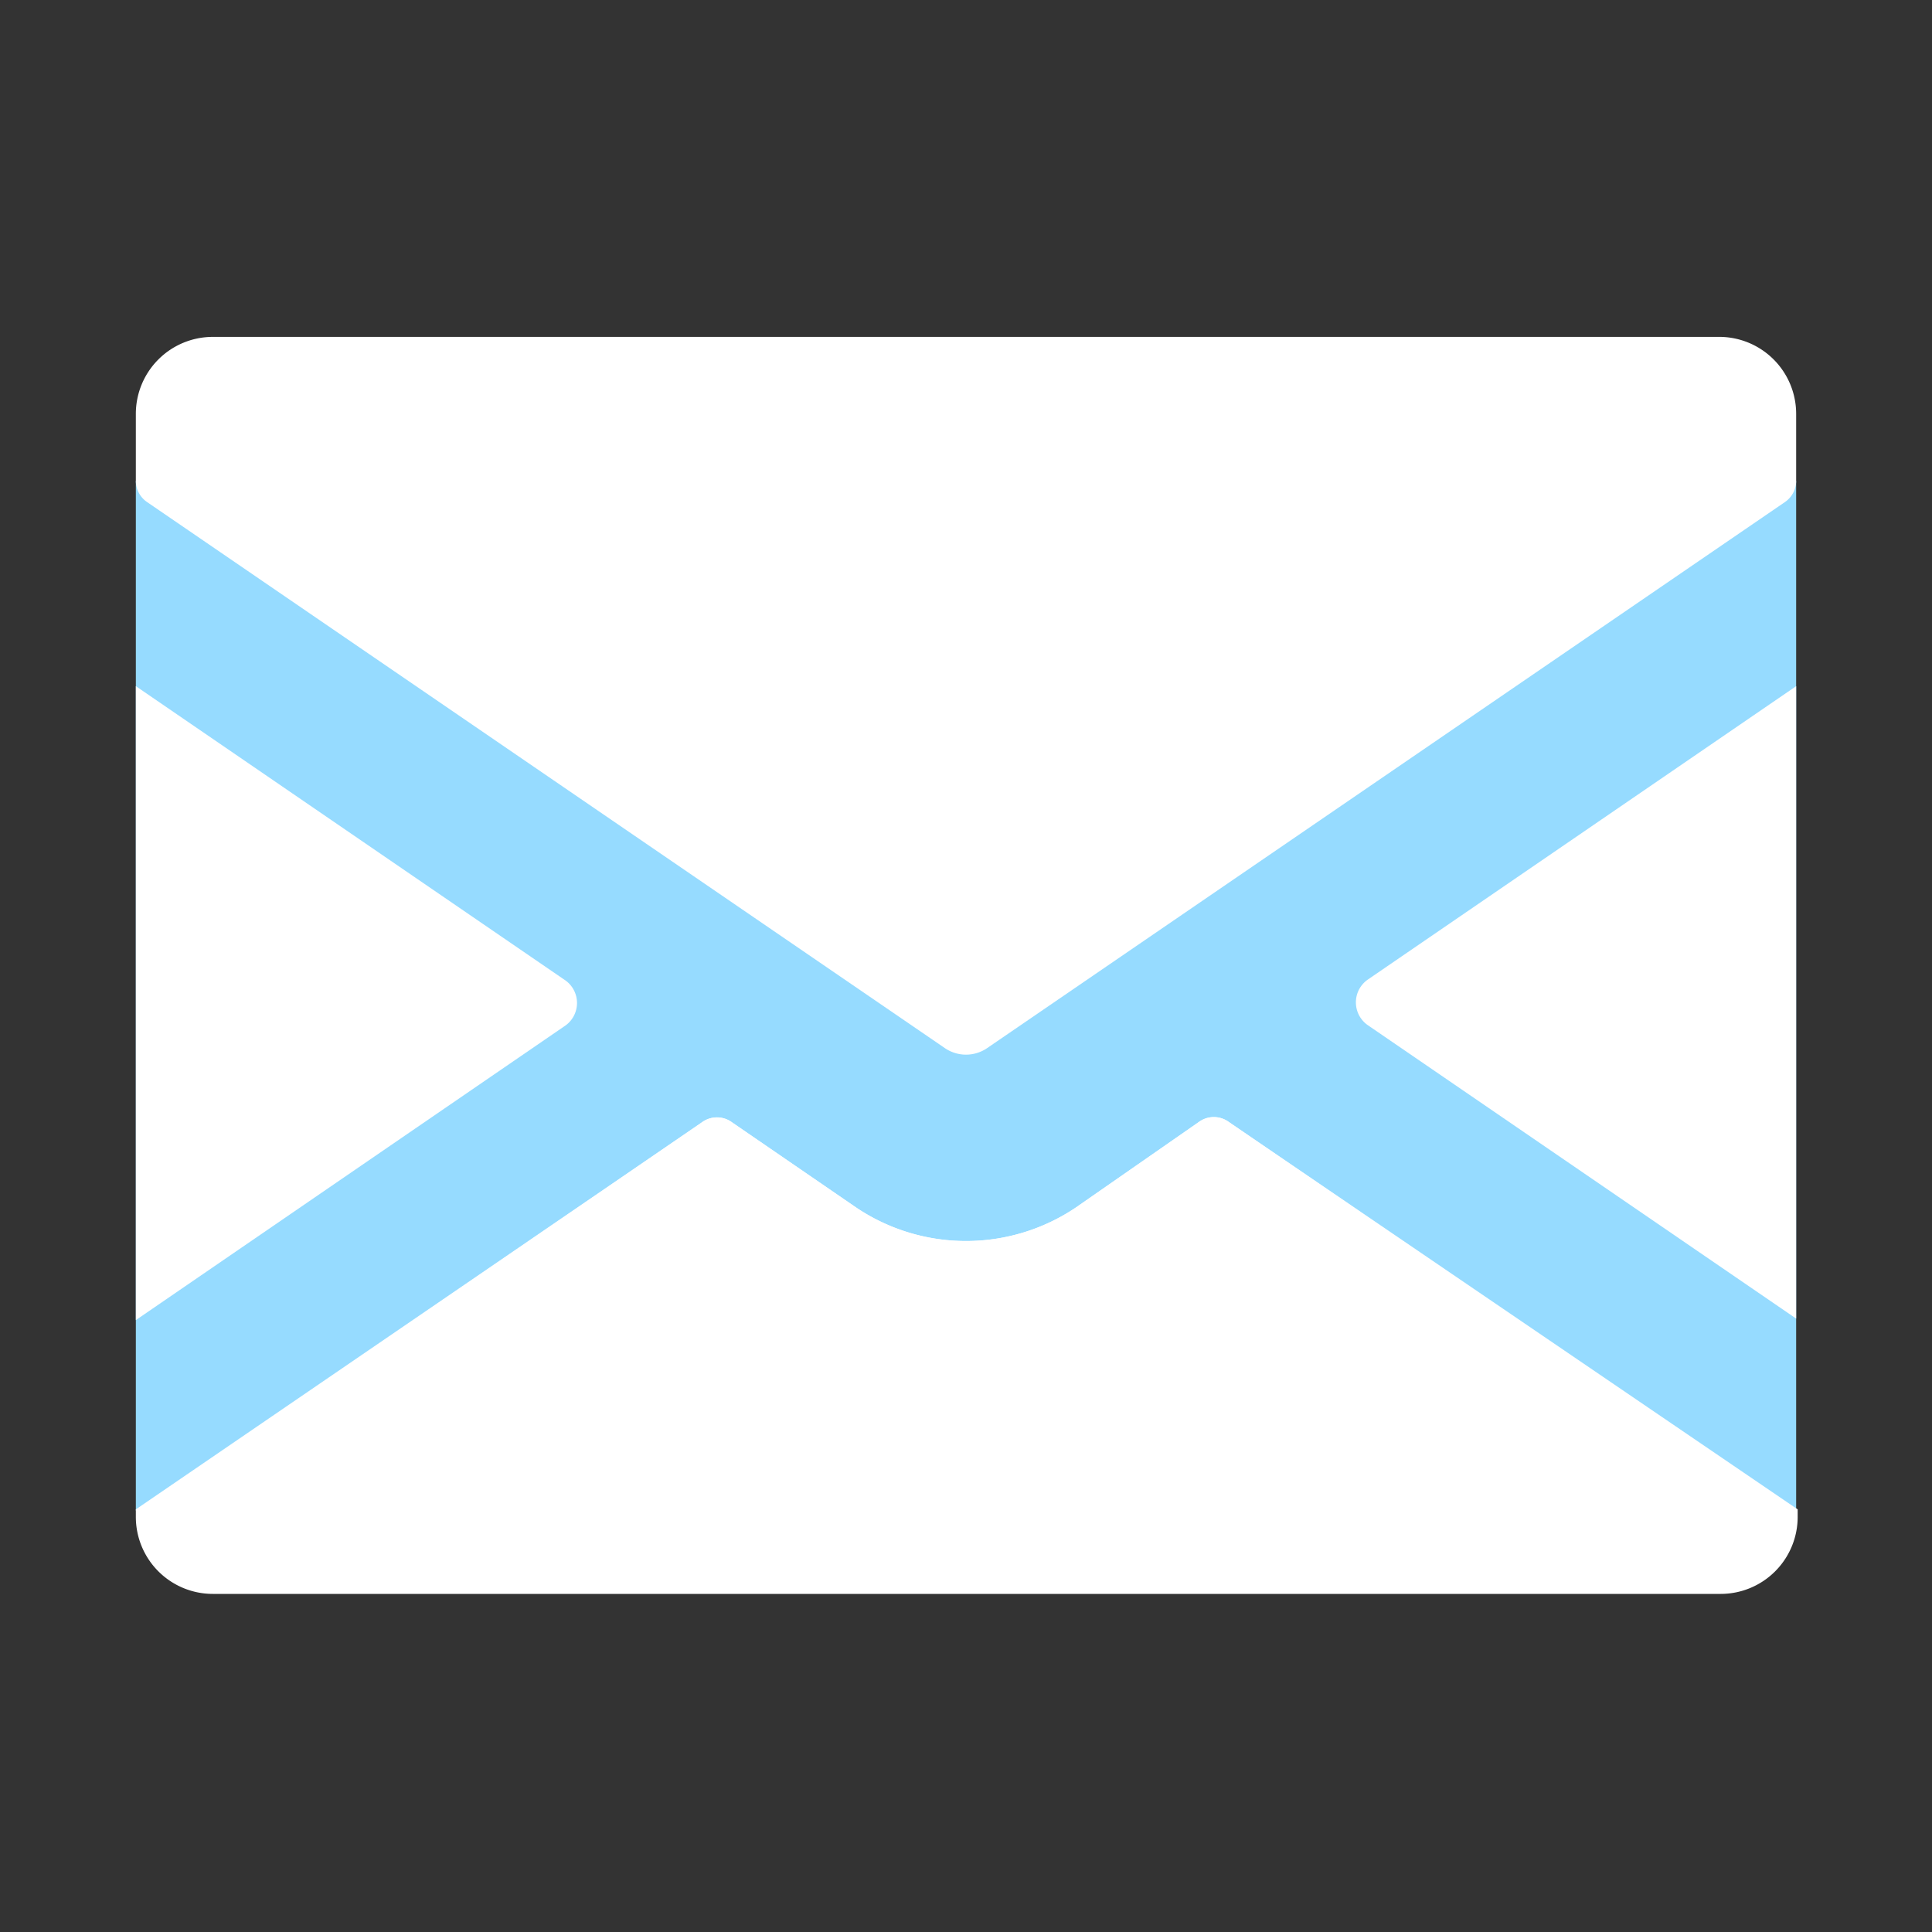 <svg xmlns="http://www.w3.org/2000/svg" viewBox="0 0 64 64"><rect x="0" y="0" width="64" height="64" fill="#333333" stroke="none"/><defs><style>.cls-1{opacity:0;}.cls-2{fill:#fff;}.cls-3{fill:#96dbff;}</style></defs><title>Envelope White</title><g id="Layer_2" data-name="Layer 2"><g id="_001-100" data-name="001-100"><g class="cls-1"><rect class="cls-2" width="64" height="64"/></g><rect class="cls-3" x="4.5" y="15.93" width="55" height="34.11"/><path class="cls-2" d="M31.3,34.72a1.24,1.24,0,0,0,1.4,0L59.13,16.63a.85.85,0,0,0,.37-.7V13.71A2.55,2.55,0,0,0,57,11.16H7.05A2.55,2.55,0,0,0,4.5,13.71v2.22a.85.85,0,0,0,.37.7Z"/><path class="cls-2" d="M59.5,22.73,45.31,32.45a.92.92,0,0,0,0,1.51L59.5,43.68Z"/><path class="cls-2" d="M40.71,37.17a.84.84,0,0,0-1,0L35.64,40a6.52,6.52,0,0,1-7.28,0l-4.11-2.82a.84.84,0,0,0-1,0L4.5,50v.25a2.55,2.55,0,0,0,2.55,2.55H57a2.55,2.55,0,0,0,2.55-2.55V50Z"/><path class="cls-2" d="M18.69,32.45,4.5,22.73v21L18.69,34A.92.92,0,0,0,18.69,32.45Z"/><path class="cls-2" d="M27.93,47.4H55.65L40.71,37.17a.84.84,0,0,0-1,0L35.64,40a6.52,6.52,0,0,1-7.28,0l-4.11-2.82a.84.84,0,0,0-1,0L8.35,47.4H27.93Z"/></g></g></svg>